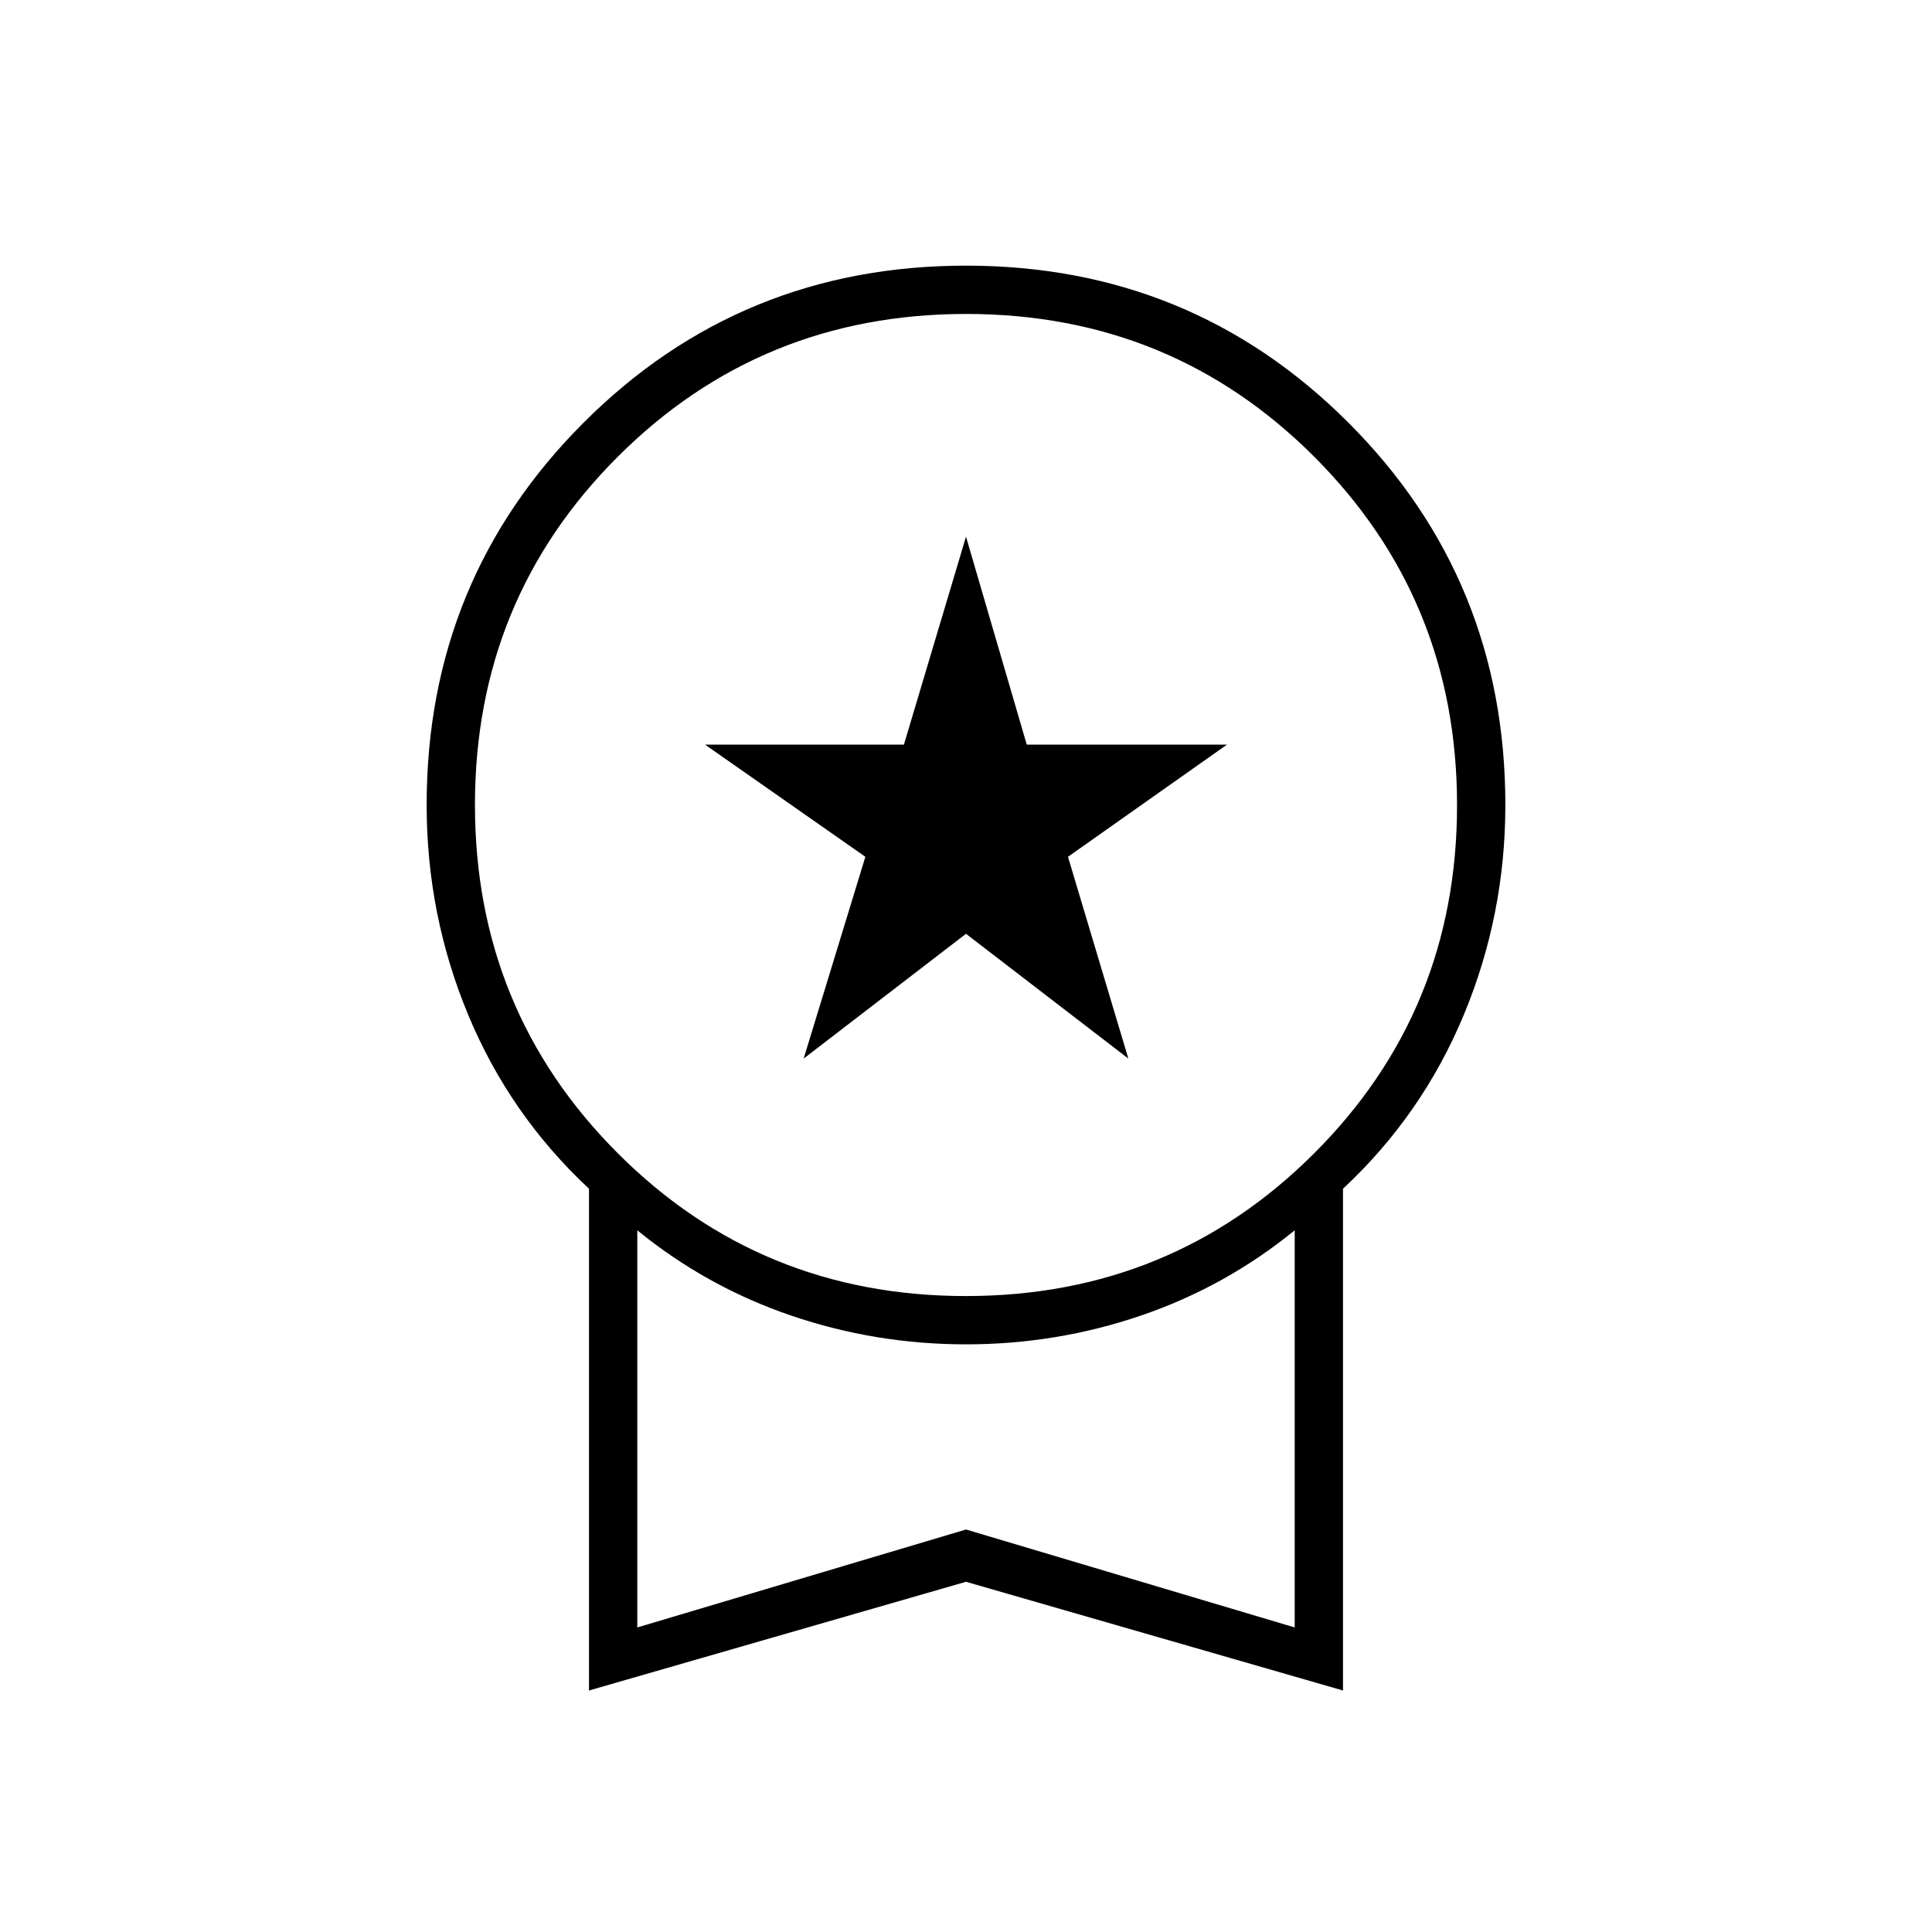 <svg xmlns="http://www.w3.org/2000/svg" height="40" viewBox="0 -960 960 960" width="40"><path d="M399.33-434 430-534.26 350.33-590h98.82L480-693.33 510.19-590h99.48l-79 55.74 30 100.26L480-496l-80.67 62ZM292.67-120v-249.33q-39.34-36.67-60-86.34Q212-505.33 212-560q0-112 78-190t190-78q112 0 190 78t78 190q0 54.67-20.67 104.33-20.66 49.67-60 86.34V-120L480-174.02 292.67-120Zm187.25-196Q582-316 653-386.92q71-70.92 71-173T653.08-733q-70.92-71-173-71T307-733.08q-71 70.92-71 173T306.92-387q70.92 71 173 71ZM316.67-151.33 480-200l163.33 48.67v-197.34q-34.33 28-76.33 42.34Q525-292 480-292t-87-14.33q-42-14.34-76.33-42.34v197.34ZM480-250Z"/></svg>